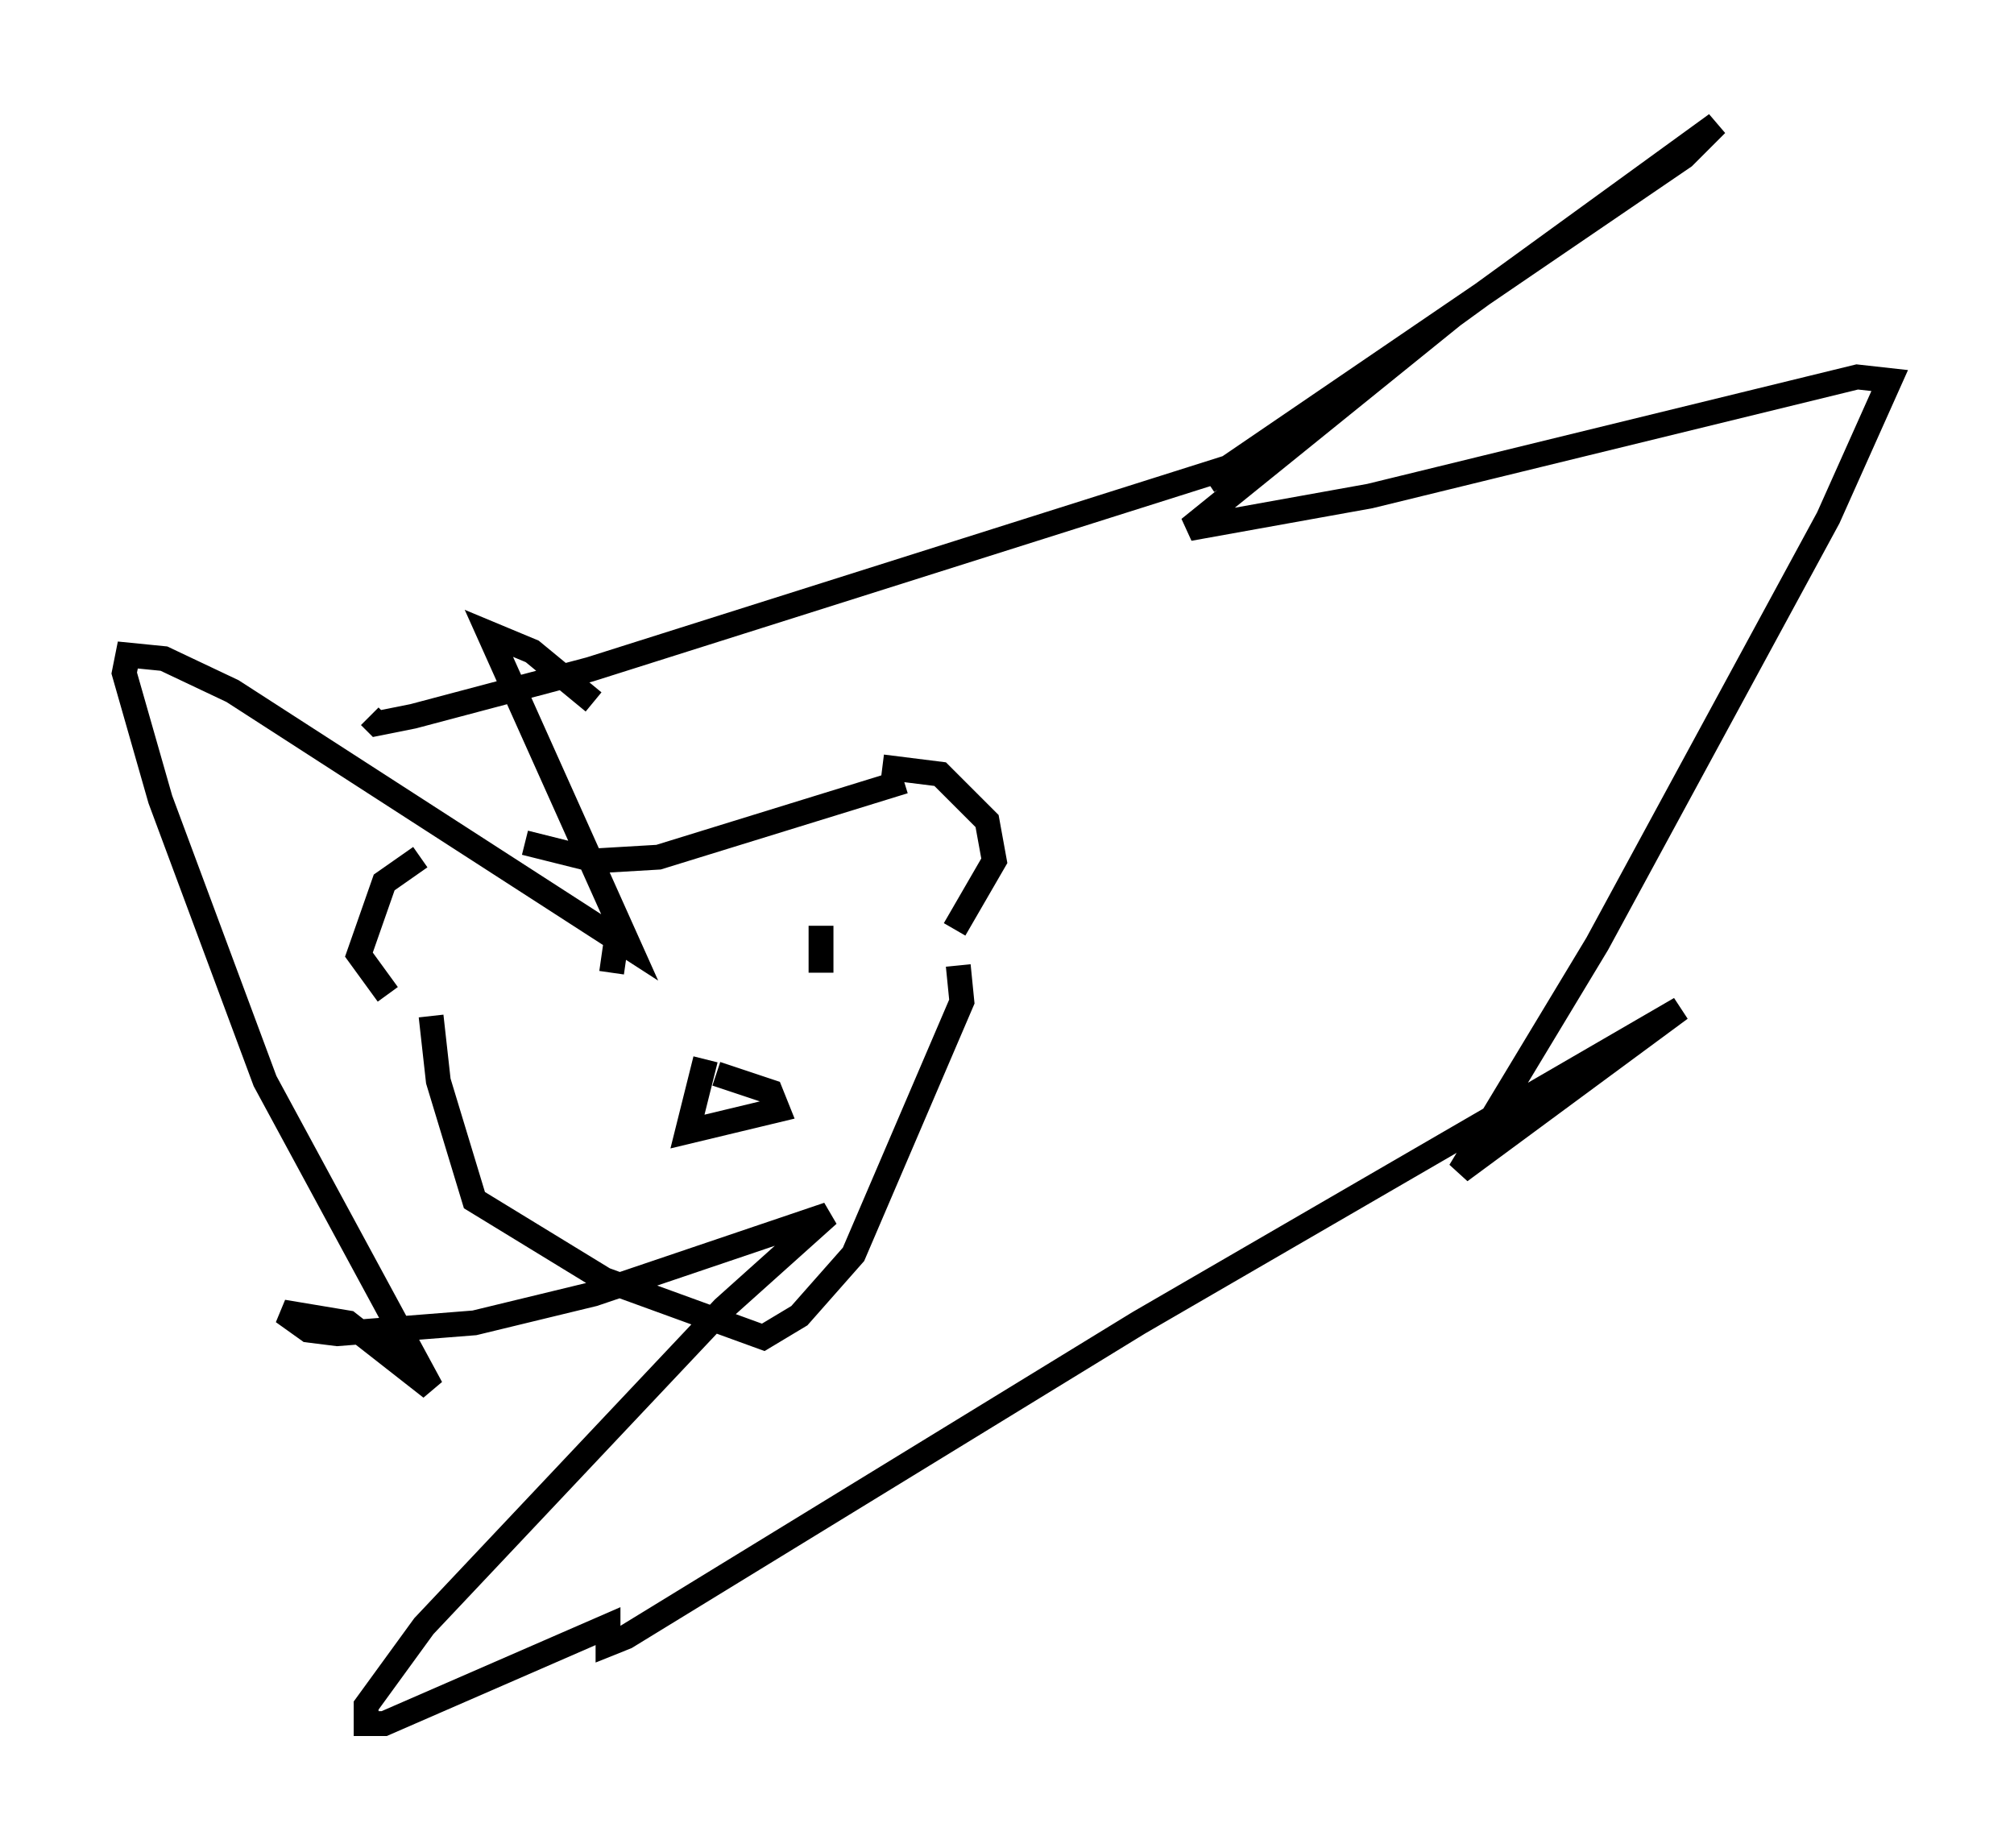 <?xml version="1.0" encoding="utf-8" ?>
<svg baseProfile="full" height="74.346" version="1.1" width="81.028" xmlns="http://www.w3.org/2000/svg" xmlns:ev="http://www.w3.org/2001/xml-events" xmlns:xlink="http://www.w3.org/1999/xlink"><defs /><rect fill="white" height="74.346" width="81.028" x="0" y="0" /><path d="M21.268, 33.614 m-4.358, 0.872 l-1.453, 1.017 -1.017, 2.905 l1.162, 1.598 m19.899, -9.151 l2.324, 0.291 1.888, 1.888 l0.291, 1.598 -1.598, 2.76 m-17.285, -3.486 l2.905, 0.726 2.469, -0.145 l9.877, -3.05 m-19.028, 9.441 l0.291, 2.615 1.453, 4.793 l5.229, 3.196 6.391, 2.324 l1.453, -0.872 2.179, -2.469 l4.358, -10.168 -0.145, -1.453 m-10.168, 3.777 l-0.726, 2.905 3.631, -0.872 l-0.291, -0.726 -2.179, -0.726 m-3.922, -6.101 l-0.291, 2.034 m8.425, -1.888 l0.0, 1.888 m-9.151, -10.894 l-2.469, -2.034 -1.743, -0.726 l5.665, 12.637 -15.978, -10.313 l-2.76, -1.307 -1.453, -0.145 l-0.145, 0.726 1.453, 5.084 l4.212, 11.33 6.682, 12.346 l-3.341, -2.615 -2.615, -0.436 l1.017, 0.726 1.162, 0.145 l5.52, -0.436 4.793, -1.162 l9.441, -3.196 -4.212, 3.777 l-12.056, 12.782 -2.324, 3.196 l0.0, 0.726 0.726, 0.0 l9.006, -3.922 0.0, 0.726 l0.726, -0.291 20.626, -12.637 l21.788, -12.637 -8.86, 6.536 l5.52, -9.151 9.296, -17.14 l2.469, -5.52 -1.307, -0.145 l-19.609, 4.793 -7.263, 1.307 l10.603, -8.57 10.603, -7.698 l-1.307, 1.307 -19.173, 13.073 l0.872, -0.581 -25.709, 8.134 l-7.117, 1.888 -1.453, 0.291 l-0.291, -0.291 " fill="none" stroke="black" stroke-width="1" /></svg>